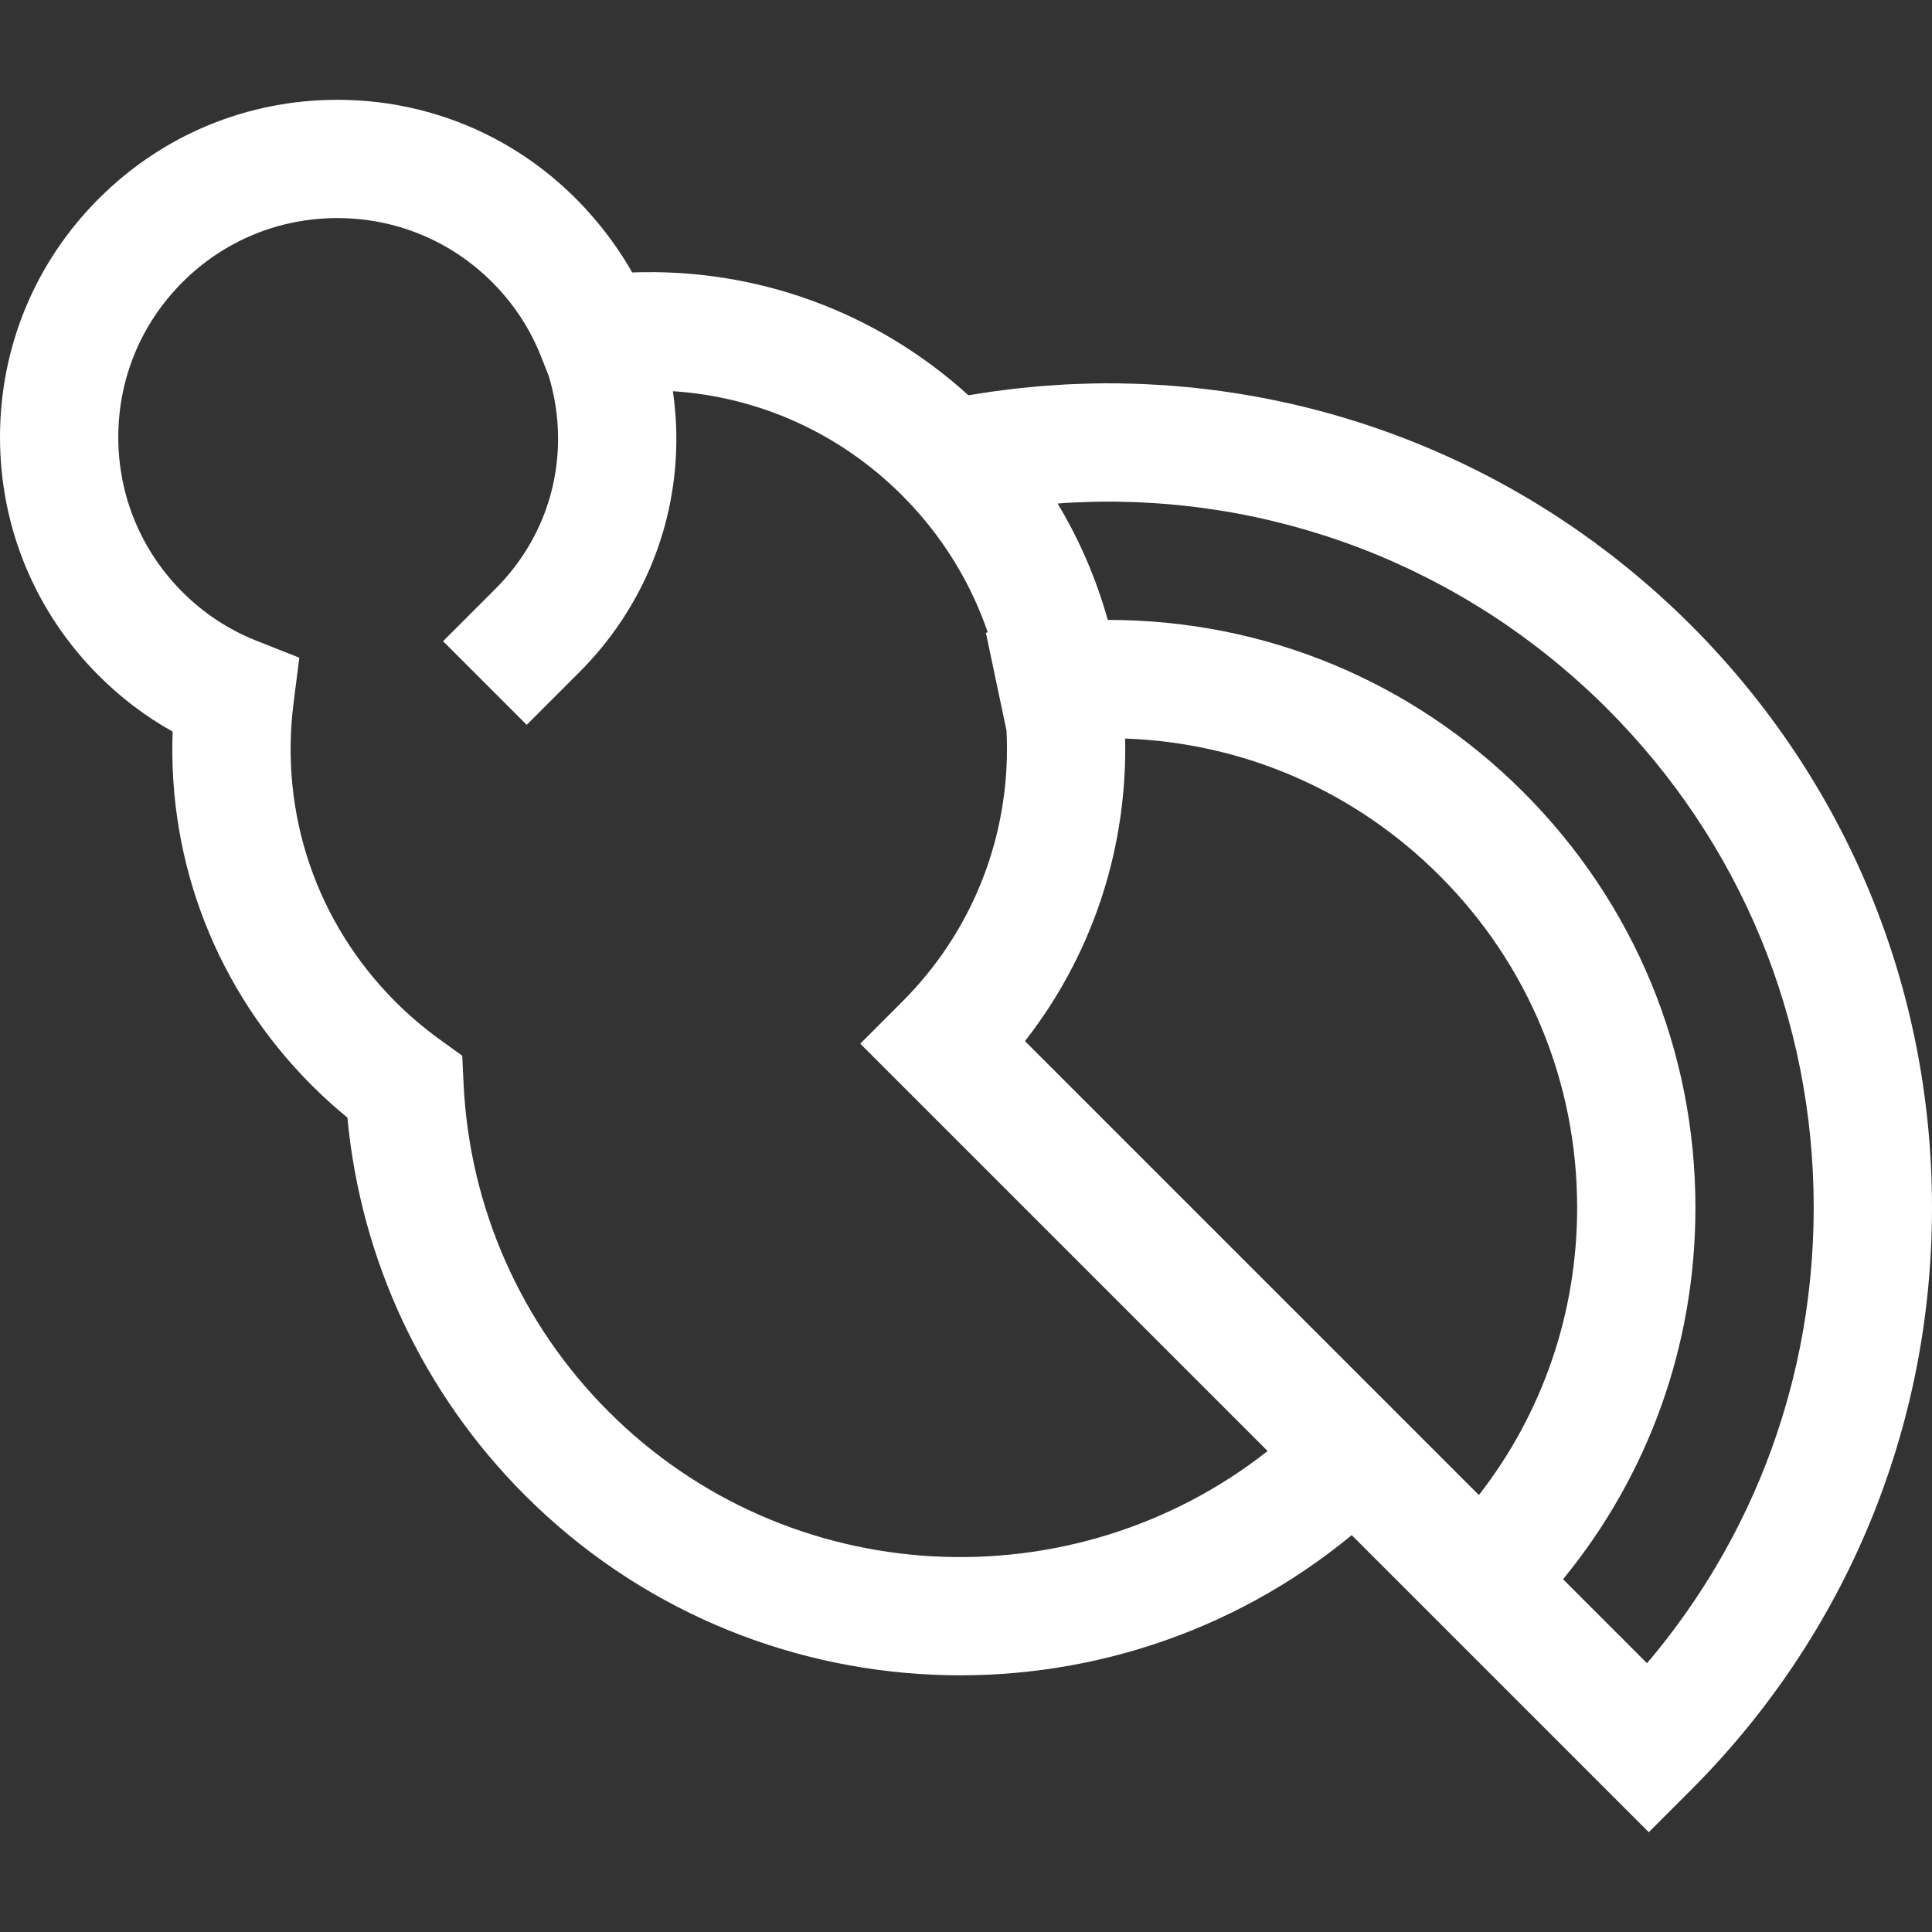 <?xml version="1.0" encoding="iso-8859-1"?>
<!-- Uploaded to: SVG Repo, www.svgrepo.com, Generator: SVG Repo Mixer Tools -->
<svg fill="#FFFFFF" height="800px" width="800px" version="1.1" id="Capa_1" xmlns="http://www.w3.org/2000/svg" xmlns:xlink="http://www.w3.org/1999/xlink" 
	 viewBox="0 0 490 490" xml:space="preserve">
<rect x="0" y="0" width="490" height="490" fill="#333333" stroke="none"/>
<path id="XMLID_925_" d="M428.775,158.467c-1.537-1.537-3.095-3.045-4.672-4.528c-0.552-0.52-1.119-1.019-1.676-1.532
	c-1.033-0.951-2.063-1.906-3.112-2.833c-0.671-0.593-1.356-1.165-2.033-1.748c-0.953-0.821-1.902-1.649-2.868-2.451
	c-0.733-0.609-1.479-1.197-2.218-1.794c-0.927-0.749-1.85-1.504-2.788-2.236c-0.777-0.607-1.566-1.193-2.351-1.788
	c-0.918-0.696-1.834-1.397-2.762-2.077c-0.81-0.593-1.63-1.167-2.447-1.748c-0.918-0.653-1.835-1.309-2.762-1.946
	c-0.839-0.576-1.688-1.135-2.534-1.698c-0.922-0.613-1.842-1.228-2.772-1.826c-0.864-0.555-1.737-1.094-2.608-1.636
	c-0.927-0.577-1.854-1.154-2.789-1.716c-0.886-0.532-1.779-1.049-2.672-1.567c-0.936-0.543-1.871-1.085-2.814-1.613
	c-0.905-0.507-1.816-1-2.728-1.493c-0.944-0.51-1.89-1.018-2.841-1.513c-0.924-0.481-1.853-0.95-2.783-1.416
	c-0.953-0.478-1.908-0.952-2.868-1.415c-0.939-0.453-1.883-0.896-2.828-1.335c-0.964-0.447-1.93-0.889-2.9-1.321
	c-0.953-0.425-1.909-0.841-2.868-1.251c-0.974-0.417-1.951-0.826-2.931-1.227c-0.966-0.396-1.935-0.785-2.907-1.166
	c-0.984-0.386-1.971-0.762-2.96-1.133c-0.979-0.367-1.96-0.729-2.944-1.081c-0.993-0.355-1.99-0.699-2.988-1.039
	c-0.99-0.337-1.98-0.671-2.975-0.993c-1.004-0.325-2.011-0.637-3.02-0.947c-0.998-0.307-1.997-0.612-3-0.903
	c-1.015-0.295-2.033-0.575-3.052-0.854c-1.005-0.276-2.011-0.552-3.02-0.812c-1.027-0.265-2.058-0.513-3.089-0.763
	c-1.01-0.244-2.018-0.49-3.032-0.719c-1.041-0.235-2.085-0.452-3.13-0.671c-1.012-0.212-2.022-0.429-3.037-0.626
	c-1.056-0.205-2.117-0.39-3.177-0.579c-1.01-0.18-2.019-0.366-3.032-0.532c-1.074-0.175-2.152-0.328-3.229-0.486
	c-1.006-0.148-2.009-0.304-3.018-0.437c-1.099-0.145-2.201-0.266-3.303-0.393c-0.992-0.115-1.982-0.24-2.976-0.341
	c-1.141-0.116-2.285-0.204-3.429-0.301c-0.96-0.081-1.917-0.175-2.879-0.243c-1.222-0.087-2.448-0.143-3.673-0.208
	c-0.888-0.047-1.774-0.11-2.663-0.145c-1.532-0.062-3.069-0.09-4.605-0.118c-0.584-0.011-1.165-0.038-1.75-0.043
	c-2.112-0.021-4.228-0.009-6.345,0.034c-0.733,0.015-1.467,0.054-2.201,0.077c-1.398,0.043-2.795,0.082-4.195,0.153
	c-0.867,0.044-1.735,0.114-2.602,0.169c-1.268,0.08-2.535,0.154-3.803,0.257c-0.917,0.075-1.835,0.175-2.753,0.262
	c-1.22,0.116-2.439,0.225-3.66,0.362c-0.941,0.106-1.883,0.235-2.824,0.354c-1.197,0.151-2.394,0.297-3.591,0.469
	c-0.956,0.137-1.911,0.297-2.866,0.447c-0.935,0.147-1.871,0.277-2.806,0.438c-23.451-21.265-53.786-32.303-85.278-31.152
	c-2.689-4.723-5.839-9.221-9.429-13.437c-0.46-0.543-0.926-1.082-1.401-1.615c-0.297-0.332-0.593-0.663-0.895-0.991
	c-0.834-0.908-1.681-1.806-2.558-2.682c-16.16-16.16-37.645-25.06-60.499-25.06s-44.339,8.899-60.498,25.06
	C8.899,66.528,0,88.013,0,110.866s8.899,44.339,25.059,60.498c5.62,5.62,11.891,10.368,18.729,14.188
	c-1.249,33.526,11.312,65.745,35.32,89.753c2.854,2.854,5.867,5.579,9.005,8.146c3.377,36.175,19.215,69.967,45.045,95.796
	c57.292,57.292,148.401,60.658,209.668,10.102l75.343,75.343l10.606-10.607C468.257,414.603,490,362.111,490,306.276
	S468.257,197.948,428.775,158.467z M460,306.276c0,1.421-0.019,2.839-0.052,4.255c-0.011,0.464-0.031,0.926-0.045,1.39
	c-0.029,0.952-0.06,1.904-0.104,2.853c-0.026,0.549-0.059,1.097-0.09,1.646c-0.048,0.862-0.098,1.724-0.158,2.584
	c-0.04,0.579-0.087,1.157-0.133,1.734c-0.066,0.829-0.136,1.658-0.213,2.485c-0.055,0.589-0.113,1.177-0.174,1.764
	c-0.085,0.819-0.175,1.636-0.271,2.453c-0.068,0.582-0.137,1.163-0.211,1.744c-0.105,0.829-0.219,1.656-0.336,2.483
	c-0.079,0.562-0.157,1.124-0.241,1.685c-0.131,0.871-0.274,1.739-0.418,2.606c-0.084,0.508-0.164,1.016-0.252,1.523
	c-0.179,1.025-0.372,2.047-0.569,3.068c-0.067,0.346-0.127,0.693-0.195,1.038c-0.271,1.36-0.557,2.715-0.858,4.066
	c-0.078,0.349-0.165,0.696-0.245,1.044c-0.23,1.003-0.464,2.006-0.712,3.004c-0.124,0.501-0.257,0.999-0.386,1.498
	c-0.217,0.844-0.435,1.687-0.665,2.526c-0.148,0.544-0.304,1.085-0.457,1.627c-0.224,0.792-0.452,1.584-0.687,2.372
	c-0.167,0.559-0.338,1.117-0.511,1.674c-0.238,0.77-0.481,1.539-0.729,2.305c-0.181,0.558-0.364,1.115-0.55,1.671
	c-0.258,0.769-0.522,1.535-0.791,2.3c-0.19,0.543-0.38,1.086-0.576,1.627c-0.284,0.786-0.578,1.568-0.873,2.35
	c-0.193,0.512-0.384,1.026-0.582,1.536c-0.331,0.852-0.673,1.698-1.017,2.544c-0.176,0.432-0.346,0.867-0.525,1.298
	c-0.519,1.248-1.05,2.491-1.598,3.726c-0.025,0.057-0.051,0.115-0.077,0.172c-0.544,1.225-1.103,2.443-1.675,3.655
	c-0.2,0.423-0.408,0.842-0.611,1.263c-0.396,0.822-0.793,1.644-1.201,2.46c-0.247,0.494-0.502,0.984-0.754,1.475
	c-0.379,0.739-0.759,1.478-1.149,2.212c-0.273,0.514-0.551,1.025-0.829,1.537c-0.385,0.709-0.773,1.416-1.168,2.12
	c-0.289,0.515-0.581,1.028-0.875,1.541c-0.4,0.696-0.805,1.39-1.214,2.081c-0.301,0.508-0.603,1.016-0.909,1.521
	c-0.423,0.698-0.853,1.391-1.285,2.084c-0.304,0.486-0.606,0.974-0.915,1.457c-0.464,0.726-0.937,1.447-1.412,2.167
	c-0.291,0.441-0.578,0.885-0.873,1.324c-0.565,0.841-1.142,1.675-1.722,2.507c-0.216,0.309-0.425,0.622-0.643,0.931
	c-0.798,1.13-1.611,2.253-2.437,3.367c-0.231,0.311-0.47,0.618-0.703,0.927c-0.606,0.806-1.213,1.61-1.833,2.407
	c-0.33,0.424-0.668,0.842-1.002,1.264c-0.537,0.678-1.075,1.355-1.623,2.026c-0.368,0.451-0.743,0.898-1.116,1.346
	c-0.34,0.409-0.685,0.815-1.029,1.221l-21.294-21.294C418.175,373.988,430,341.041,430,306.276
	c0-39.808-15.502-77.233-43.651-105.382c-28.157-28.158-65.539-43.665-105.258-43.665c-0.046,0-0.092,0.002-0.138,0.002
	c-2.89-10.371-7.16-20.288-12.721-29.526c0.74-0.053,1.48-0.106,2.219-0.15c0.637-0.038,1.274-0.081,1.91-0.112
	c1.292-0.063,2.582-0.106,3.872-0.141c0.455-0.013,0.91-0.034,1.365-0.043c1.751-0.035,3.5-0.045,5.247-0.029
	c0.314,0.003,0.626,0.016,0.94,0.021c1.428,0.021,2.856,0.054,4.281,0.109c0.58,0.022,1.158,0.057,1.736,0.085
	c1.165,0.056,2.329,0.119,3.491,0.198c0.638,0.043,1.275,0.094,1.912,0.144c1.112,0.088,2.223,0.184,3.333,0.292
	c0.641,0.063,1.281,0.127,1.921,0.197c1.131,0.123,2.259,0.259,3.386,0.403c0.598,0.076,1.196,0.15,1.792,0.232
	c1.249,0.173,2.494,0.364,3.738,0.563c0.464,0.074,0.929,0.141,1.392,0.218c3.435,0.577,6.849,1.254,10.239,2.03
	c0.452,0.104,0.902,0.218,1.354,0.325c1.232,0.292,2.461,0.592,3.686,0.91c0.564,0.146,1.125,0.301,1.687,0.453
	c1.117,0.302,2.231,0.612,3.342,0.935c0.589,0.172,1.177,0.347,1.764,0.524c1.097,0.332,2.19,0.675,3.28,1.028
	c0.568,0.184,1.137,0.366,1.703,0.556c1.157,0.387,2.308,0.791,3.457,1.202c0.48,0.172,0.963,0.338,1.442,0.514
	c1.474,0.542,2.941,1.103,4.401,1.684c0.143,0.057,0.289,0.11,0.432,0.167c1.632,0.654,3.254,1.335,4.868,2.038
	c0.338,0.147,0.671,0.304,1.008,0.453c1.242,0.55,2.48,1.111,3.71,1.69c0.514,0.242,1.024,0.493,1.535,0.74
	c1.053,0.508,2.103,1.023,3.147,1.553c0.557,0.282,1.112,0.57,1.666,0.859c1,0.521,1.996,1.051,2.988,1.591
	c0.555,0.302,1.11,0.605,1.662,0.914c1.011,0.565,2.014,1.143,3.015,1.728c0.508,0.297,1.017,0.589,1.522,0.891
	c1.141,0.682,2.273,1.383,3.4,2.091c0.348,0.219,0.7,0.43,1.047,0.651c1.48,0.945,2.949,1.911,4.404,2.901
	c0.226,0.154,0.448,0.315,0.673,0.47c1.21,0.832,2.413,1.676,3.605,2.539c0.475,0.344,0.943,0.698,1.415,1.047
	c0.938,0.693,1.872,1.392,2.798,2.104c0.528,0.406,1.051,0.819,1.574,1.232c0.866,0.682,1.728,1.372,2.583,2.071
	c0.532,0.435,1.062,0.872,1.589,1.314c0.85,0.711,1.692,1.434,2.531,2.163c0.504,0.438,1.01,0.874,1.509,1.318
	c0.898,0.798,1.786,1.612,2.67,2.431c0.42,0.388,0.844,0.77,1.261,1.162c1.291,1.217,2.569,2.451,3.829,3.711
	C441.377,213.495,460,258.454,460,306.276z M154.371,358.034c-22.216-22.217-35.282-51.72-36.791-83.075l-0.347-7.203l-5.842-4.228
	c-3.926-2.842-7.651-6.016-11.07-9.437c-20.009-20.009-29.439-47.613-25.873-75.735l1.465-11.552l-10.829-4.284
	c-7.075-2.799-13.404-6.96-18.813-12.37C35.779,139.658,30,125.706,30,110.866s5.779-28.792,16.273-39.285
	c10.493-10.494,24.445-16.272,39.285-16.272s28.792,5.779,39.285,16.273c5.409,5.409,9.571,11.738,12.37,18.813l1.956,4.944
	c1.49,4.926,2.303,10.058,2.364,15.287c0.169,14.557-5.462,28.299-15.858,38.695l-13.304,13.305l21.214,21.213l13.304-13.304
	c16.156-16.155,24.907-37.555,24.643-60.257c-0.043-3.727-0.351-7.416-0.87-11.059c21.789,1.416,42.324,10.614,58.124,26.414
	c0.205,0.205,0.401,0.415,0.599,0.624l1.976,2.057c8.655,9.375,15.121,20.275,19.156,32.071c-0.158,0.033-0.317,0.06-0.475,0.094
	l5.232,24.813c0.075,1.518,0.118,3.042,0.118,4.573c0,24.263-9.449,47.074-26.605,64.23l-10.607,10.607l103.314,103.314
	C272.039,406.941,199.955,403.616,154.371,358.034z M259.956,264.052c16.492-21.12,25.434-46.968,25.434-74.19
	c0-0.852-0.025-1.7-0.043-2.549c30.114,1.057,58.308,13.313,79.79,34.794C387.619,244.589,400,274.481,400,306.276
	c0,26.74-8.759,52.131-24.917,72.903L259.956,264.052z"/>
</svg>